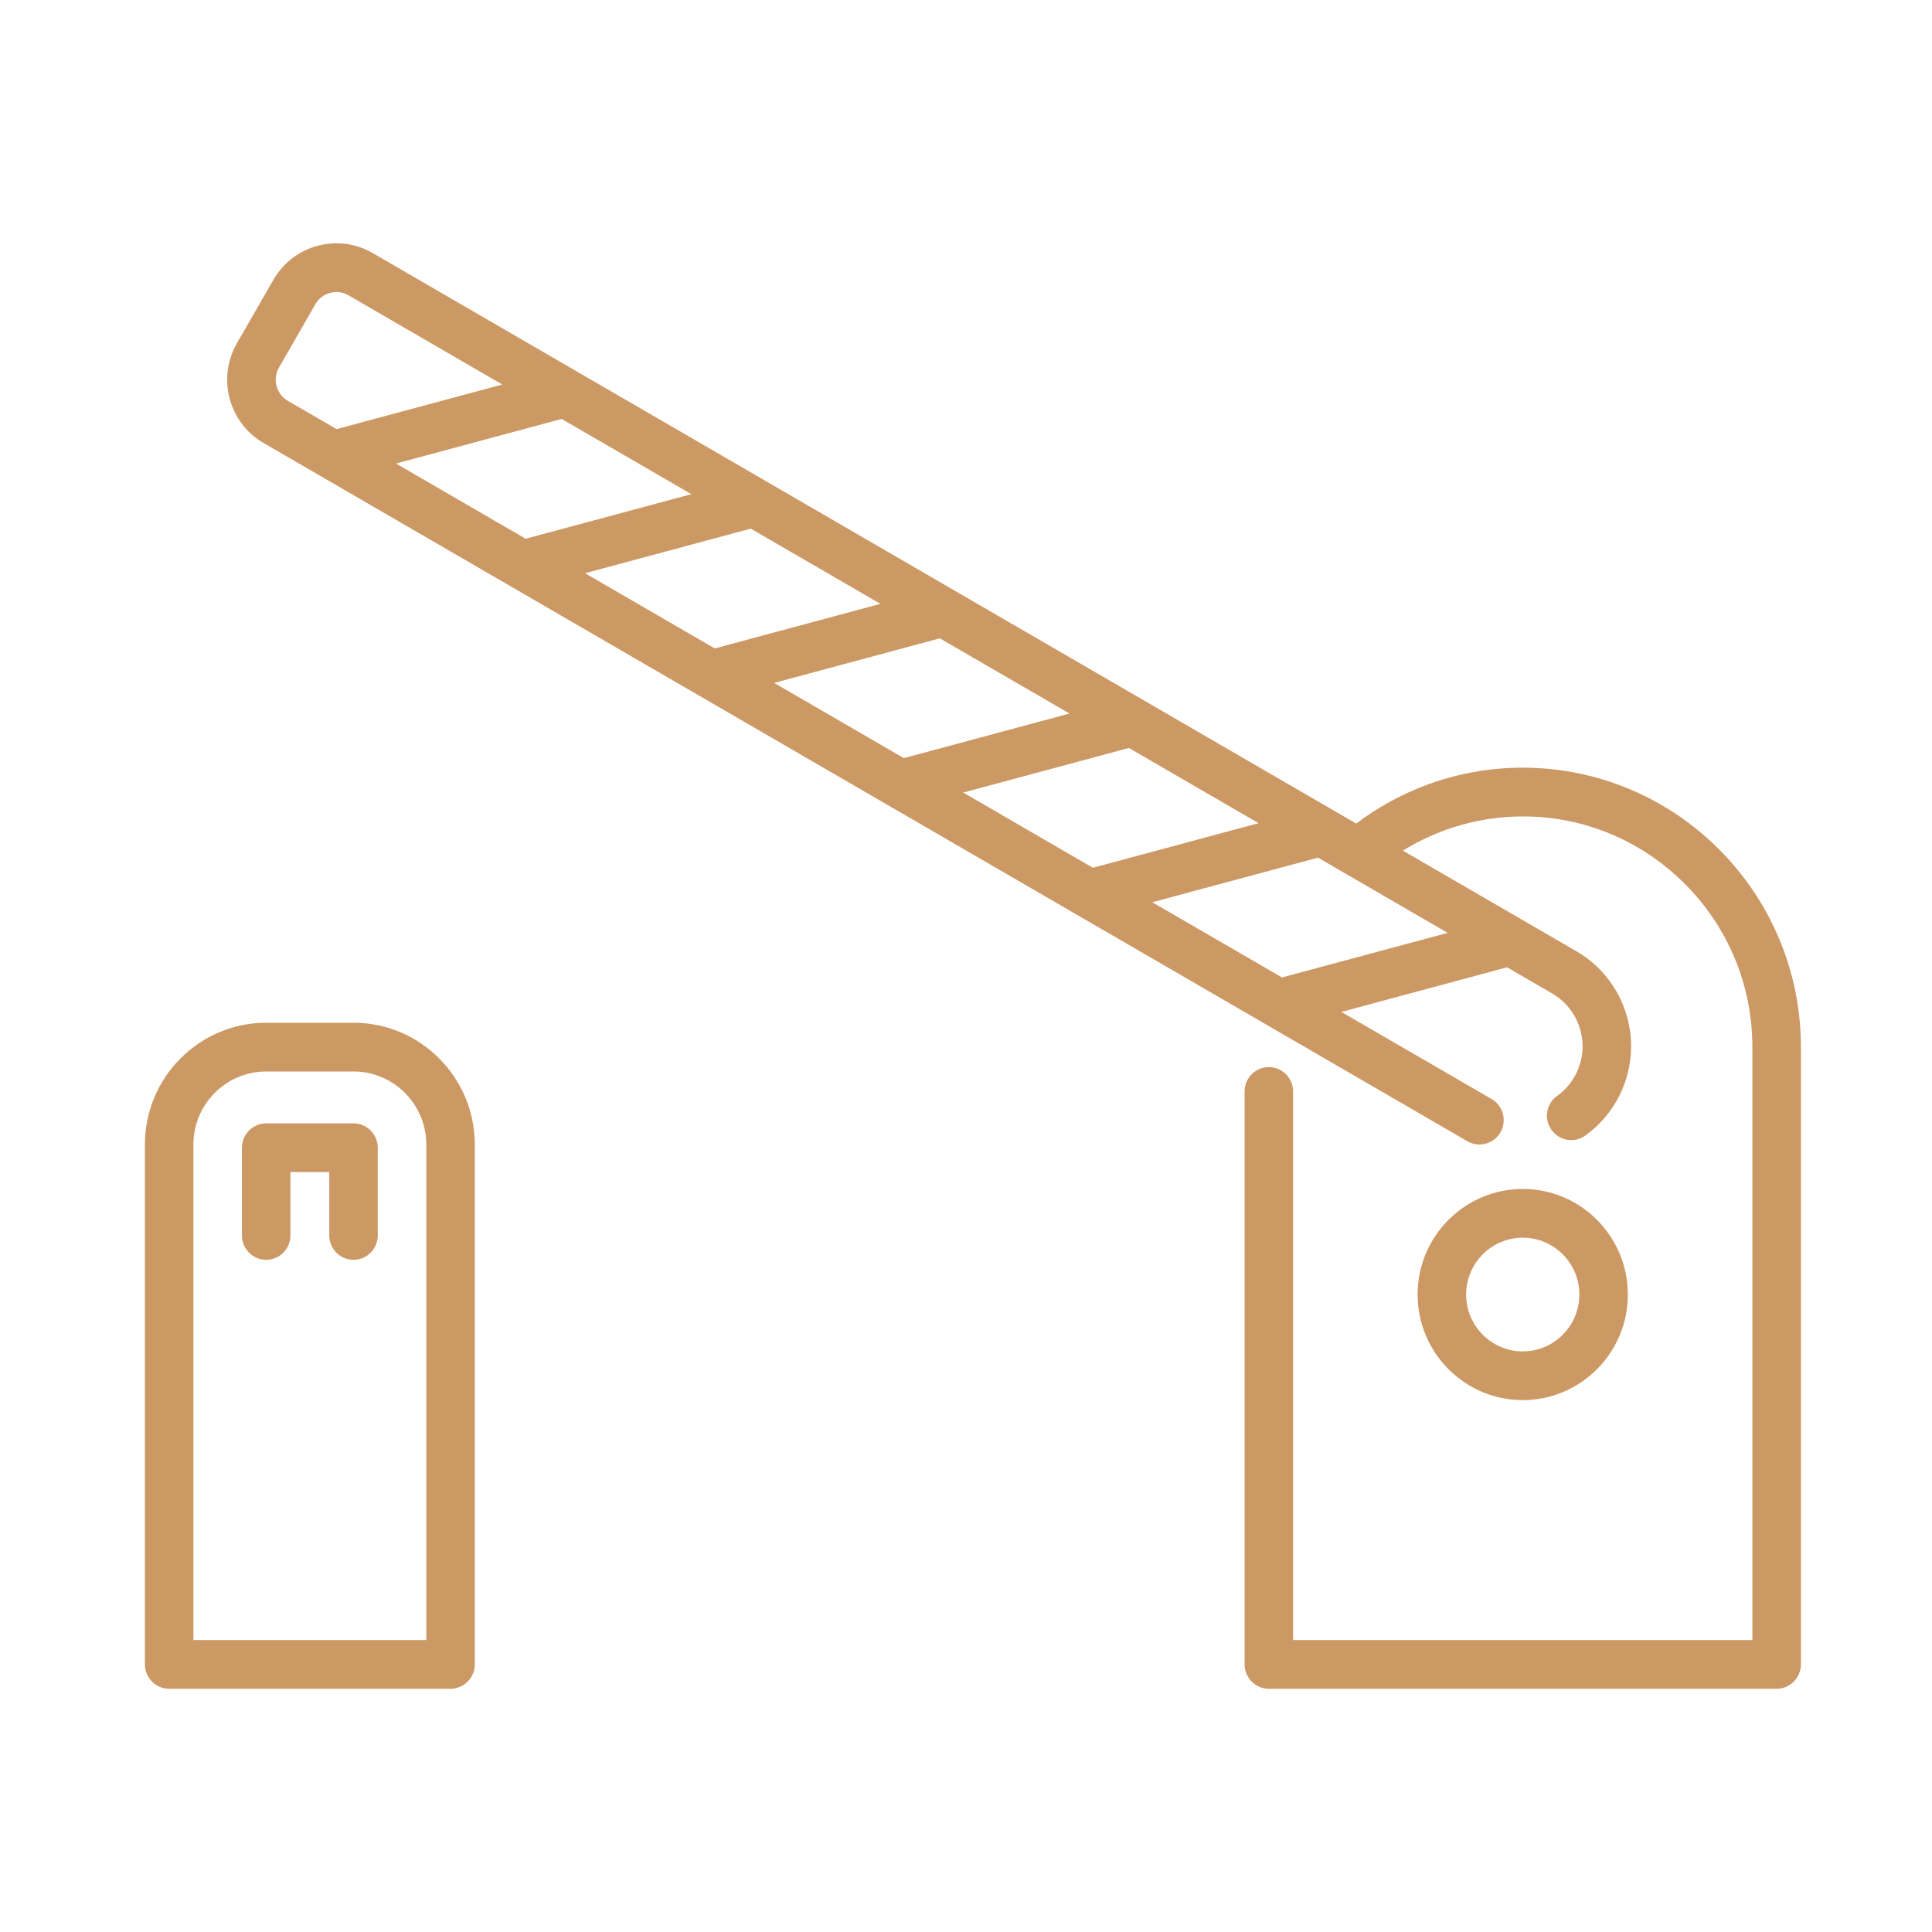 <?xml version="1.0" encoding="UTF-8"?>
<svg width="40px" height="40px" viewBox="0 0 40 40" version="1.1" xmlns="http://www.w3.org/2000/svg" xmlns:xlink="http://www.w3.org/1999/xlink">
    <title>Group 8 Copy</title>
    <g id="FICHA-TÉCNICA" stroke="none" stroke-width="1" fill="none" fill-rule="evenodd">
        <g id="Desktop-HD-Copy" transform="translate(-180, -1374)">
            <g id="Group-8-Copy" transform="translate(180, 1374)">
                <rect id="Rectangle-Copy-21" x="0" y="0" width="40" height="40"></rect>
                <g id="001-estacionamiento" transform="translate(3, 5.037)" fill="#CC9964" fill-rule="nonzero">
                    <path d="M33.832,14.392 C33.542,13.703 33.126,13.085 32.597,12.554 C32.068,12.022 31.452,11.605 30.767,11.313 C30.057,11.011 29.304,10.857 28.527,10.857 L28.525,10.857 C27.832,10.857 27.152,10.981 26.506,11.226 C25.994,11.419 25.516,11.684 25.079,12.014 L4.718,0.203 C4.369,0.001 3.963,-0.052 3.574,0.052 C3.186,0.157 2.861,0.407 2.66,0.757 L1.906,2.068 C1.705,2.418 1.651,2.826 1.755,3.216 C1.86,3.607 2.109,3.933 2.457,4.135 L27.38,18.591 C27.624,18.733 27.93,18.643 28.065,18.407 C28.204,18.165 28.122,17.857 27.883,17.718 L27.882,17.717 L24.772,15.914 C25.959,15.594 27.581,15.158 28.202,14.99 L29.138,15.533 C29.524,15.757 29.765,16.176 29.766,16.627 C29.764,17.052 29.554,17.428 29.239,17.652 C29.009,17.817 28.962,18.131 29.121,18.355 C29.279,18.58 29.592,18.638 29.82,18.475 C29.821,18.475 29.821,18.474 29.821,18.474 C30.423,18.044 30.77,17.349 30.77,16.627 C30.77,15.821 30.346,15.07 29.64,14.659 L26.045,12.574 C26.789,12.115 27.648,11.867 28.527,11.866 C29.794,11.866 30.987,12.364 31.887,13.267 C32.786,14.171 33.281,15.369 33.281,16.642 L33.281,28.918 L23.772,28.918 L23.772,17.56 C23.772,17.282 23.547,17.056 23.27,17.056 C22.993,17.056 22.768,17.282 22.768,17.56 L22.768,29.422 C22.768,29.556 22.821,29.685 22.915,29.779 C23.008,29.873 23.137,29.927 23.27,29.927 L33.783,29.927 C33.915,29.927 34.045,29.873 34.138,29.779 C34.232,29.685 34.286,29.555 34.286,29.422 L34.286,16.642 C34.286,15.862 34.133,15.105 33.832,14.392 Z M2.96,3.262 C2.844,3.194 2.76,3.086 2.726,2.955 C2.691,2.825 2.709,2.689 2.776,2.573 L3.529,1.262 C3.596,1.145 3.705,1.062 3.834,1.027 C3.964,0.992 4.099,1.01 4.215,1.077 L7.399,2.924 L3.969,3.847 L2.96,3.262 Z M5.199,4.56 L8.629,3.637 L11.314,5.194 L7.883,6.117 L5.199,4.56 Z M9.113,6.831 L12.544,5.908 L15.228,7.465 L11.798,8.388 L9.113,6.831 Z M13.028,9.102 L16.458,8.179 L19.143,9.736 L15.713,10.659 L13.028,9.102 Z M16.943,11.372 L20.373,10.449 L23.057,12.006 L19.627,12.929 L16.943,11.372 Z M26.972,14.277 L23.542,15.2 L20.857,13.643 L24.288,12.72 L24.863,13.053 C24.866,13.055 24.868,13.056 24.871,13.058 L26.972,14.277 Z" id="Shape"></path>
                    <path d="M4.319,16.138 L2.511,16.138 C1.126,16.138 0,17.269 0,18.66 L0,29.422 C0,29.701 0.225,29.927 0.502,29.927 L6.328,29.927 C6.605,29.927 6.83,29.701 6.83,29.422 L6.83,18.66 C6.83,17.269 5.704,16.138 4.319,16.138 Z M5.826,28.918 L1.004,28.918 L1.004,18.66 C1.004,17.826 1.68,17.147 2.511,17.147 L4.319,17.147 C5.15,17.147 5.826,17.826 5.826,18.66 L5.826,28.918 Z" id="Shape"></path>
                    <path d="M4.319,18.221 L2.511,18.221 C2.234,18.221 2.009,18.447 2.009,18.726 L2.009,20.542 C2.009,20.82 2.234,21.046 2.511,21.046 C2.789,21.046 3.013,20.82 3.013,20.542 L3.013,19.23 L3.817,19.23 L3.817,20.542 C3.817,20.82 4.042,21.046 4.319,21.046 C4.596,21.046 4.821,20.82 4.821,20.542 L4.821,18.726 C4.821,18.447 4.596,18.221 4.319,18.221 Z" id="Path"></path>
                    <path d="M28.527,19.579 C27.327,19.579 26.35,20.559 26.35,21.765 C26.35,22.97 27.327,23.951 28.527,23.951 C29.727,23.951 30.703,22.97 30.703,21.765 C30.703,20.559 29.727,19.579 28.527,19.579 Z M28.527,22.942 C27.881,22.942 27.355,22.414 27.355,21.765 C27.355,21.116 27.881,20.588 28.527,20.588 C29.173,20.588 29.699,21.116 29.699,21.765 C29.699,22.414 29.173,22.942 28.527,22.942 Z" id="Shape"></path>
                </g>
            </g>
        </g>
    </g>
</svg>
